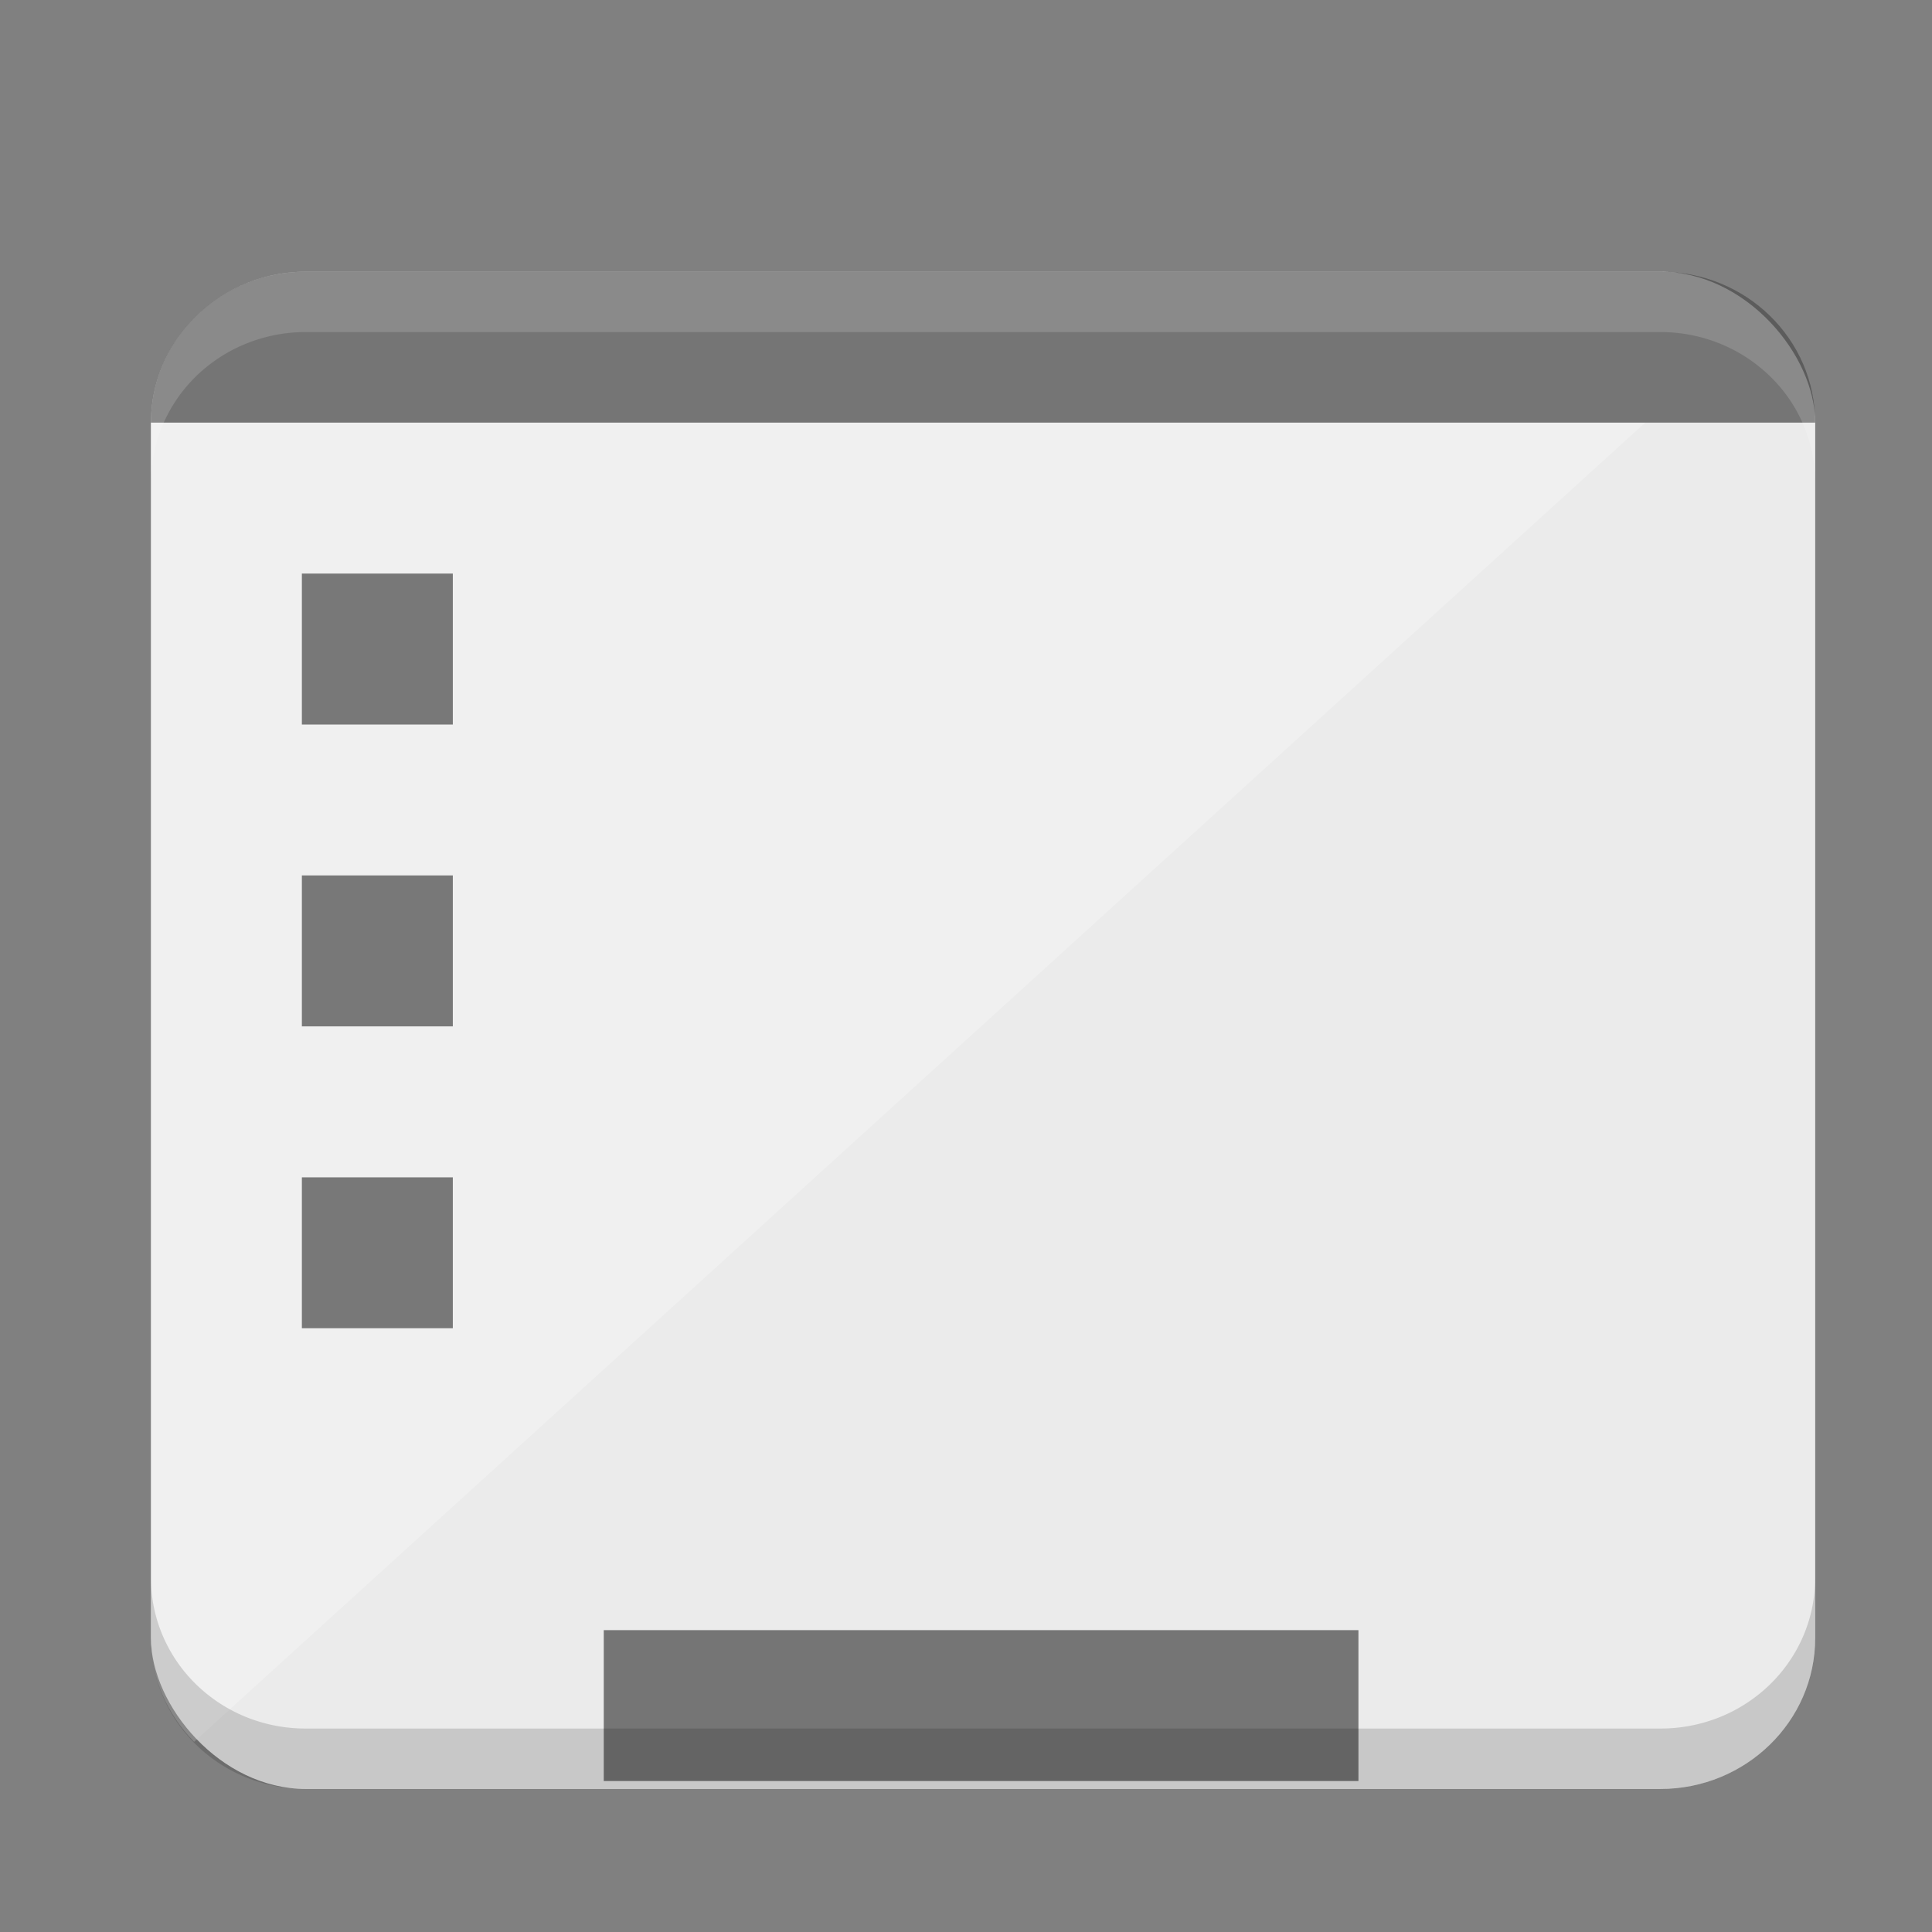 <?xml version="1.0" encoding="UTF-8" standalone="no"?>
<svg
   xmlns:dc="http://purl.org/dc/elements/1.1/"
   xmlns:cc="http://creativecommons.org/ns#"
   xmlns:rdf="http://www.w3.org/1999/02/22-rdf-syntax-ns#"
   xmlns:svg="http://www.w3.org/2000/svg"
   xmlns="http://www.w3.org/2000/svg"
   xmlns:sodipodi="http://sodipodi.sourceforge.net/DTD/sodipodi-0.dtd"
   xmlns:inkscape="http://www.inkscape.org/namespaces/inkscape"
   width="64"
   height="64"
   version="1.1"
   id="svg12"
   sodipodi:docname="user-desktop.svg"
   inkscape:version="0.92.5 (2060ec1f9f, 2020-04-08)">
  <rect width="100%" height="100%" fill="#808080" stroke="none"/>
  <defs
     id="defs16" />
    <style
       id="current-color-scheme"
       type="text/css">
      .ColorScheme-Highlight {
        color:#ebebeb;
      }
    </style>
  <rect
     width="55.131"
     height="50.262"
     x="5"
     y="9"
     ry="5"
     rx="5.131"
     id="rect2"
     class="ColorScheme-Highlight"
     style="fill:currentColor" />
  <path
     d="M 54.5,14 H 5 v 40.262 c 0,1.34 0.554,2.541 1.43,3.437 z"
     id="path4"
     inkscape:connector-curvature="0"
     style="opacity:0.25;fill:#ffffff" />
  <path
     d="M 10.13,9 C 7.289,9 5,11.23 5,14 H 60.13 C 60.13,11.23 57.843,9 55,9 Z M 10,19 v 5 h 5 v -5 z m 0,10 v 5 h 5 v -5 z m 0,10 v 5 h 5 v -5 z m 10,15 v 5 h 25 v -5 z"
     id="path6"
     inkscape:connector-curvature="0"
     style="opacity:0.5" />
  <path
     d="M 10.13,9 C 7.289,9 5,11.23 5,14 v 2 A 4.9,4.9 0 0 1 5.402,14.05 4.987,4.987 0 0 1 6.5,12.46 5.127,5.127 0 0 1 8.13,11.393 5.25,5.25 0 0 1 10.13,11 H 55 c 0.71,0 1.386,0.14 2,0.393 A 5.127,5.127 0 0 1 58.63,12.461 4.905,4.905 0 0 1 60.131,16 V 14 C 60.131,11.23 57.843,9 55,9 Z"
     id="path8"
     inkscape:connector-curvature="0"
     style="opacity:0.15;fill:#ffffff" />
  <path
     d="m 60.13,52.262 c 0,0.692 -0.143,1.35 -0.401,1.949 A 4.987,4.987 0 0 1 58.631,55.801 5.132,5.132 0 0 1 57,56.87 5.25,5.25 0 0 1 55,57.26 H 10.13 A 5.25,5.25 0 0 1 8.13,56.87 5.132,5.132 0 0 1 6.5,55.8 4.987,4.987 0 0 1 5.402,54.21 4.894,4.894 0 0 1 5,52.26 v 2 c 0,2.77 2.288,5 5.13,5 H 55 c 2.843,0 5.13,-2.23 5.13,-5 z"
     id="path10"
     inkscape:connector-curvature="0"
     style="opacity:0.15" />
</svg>
